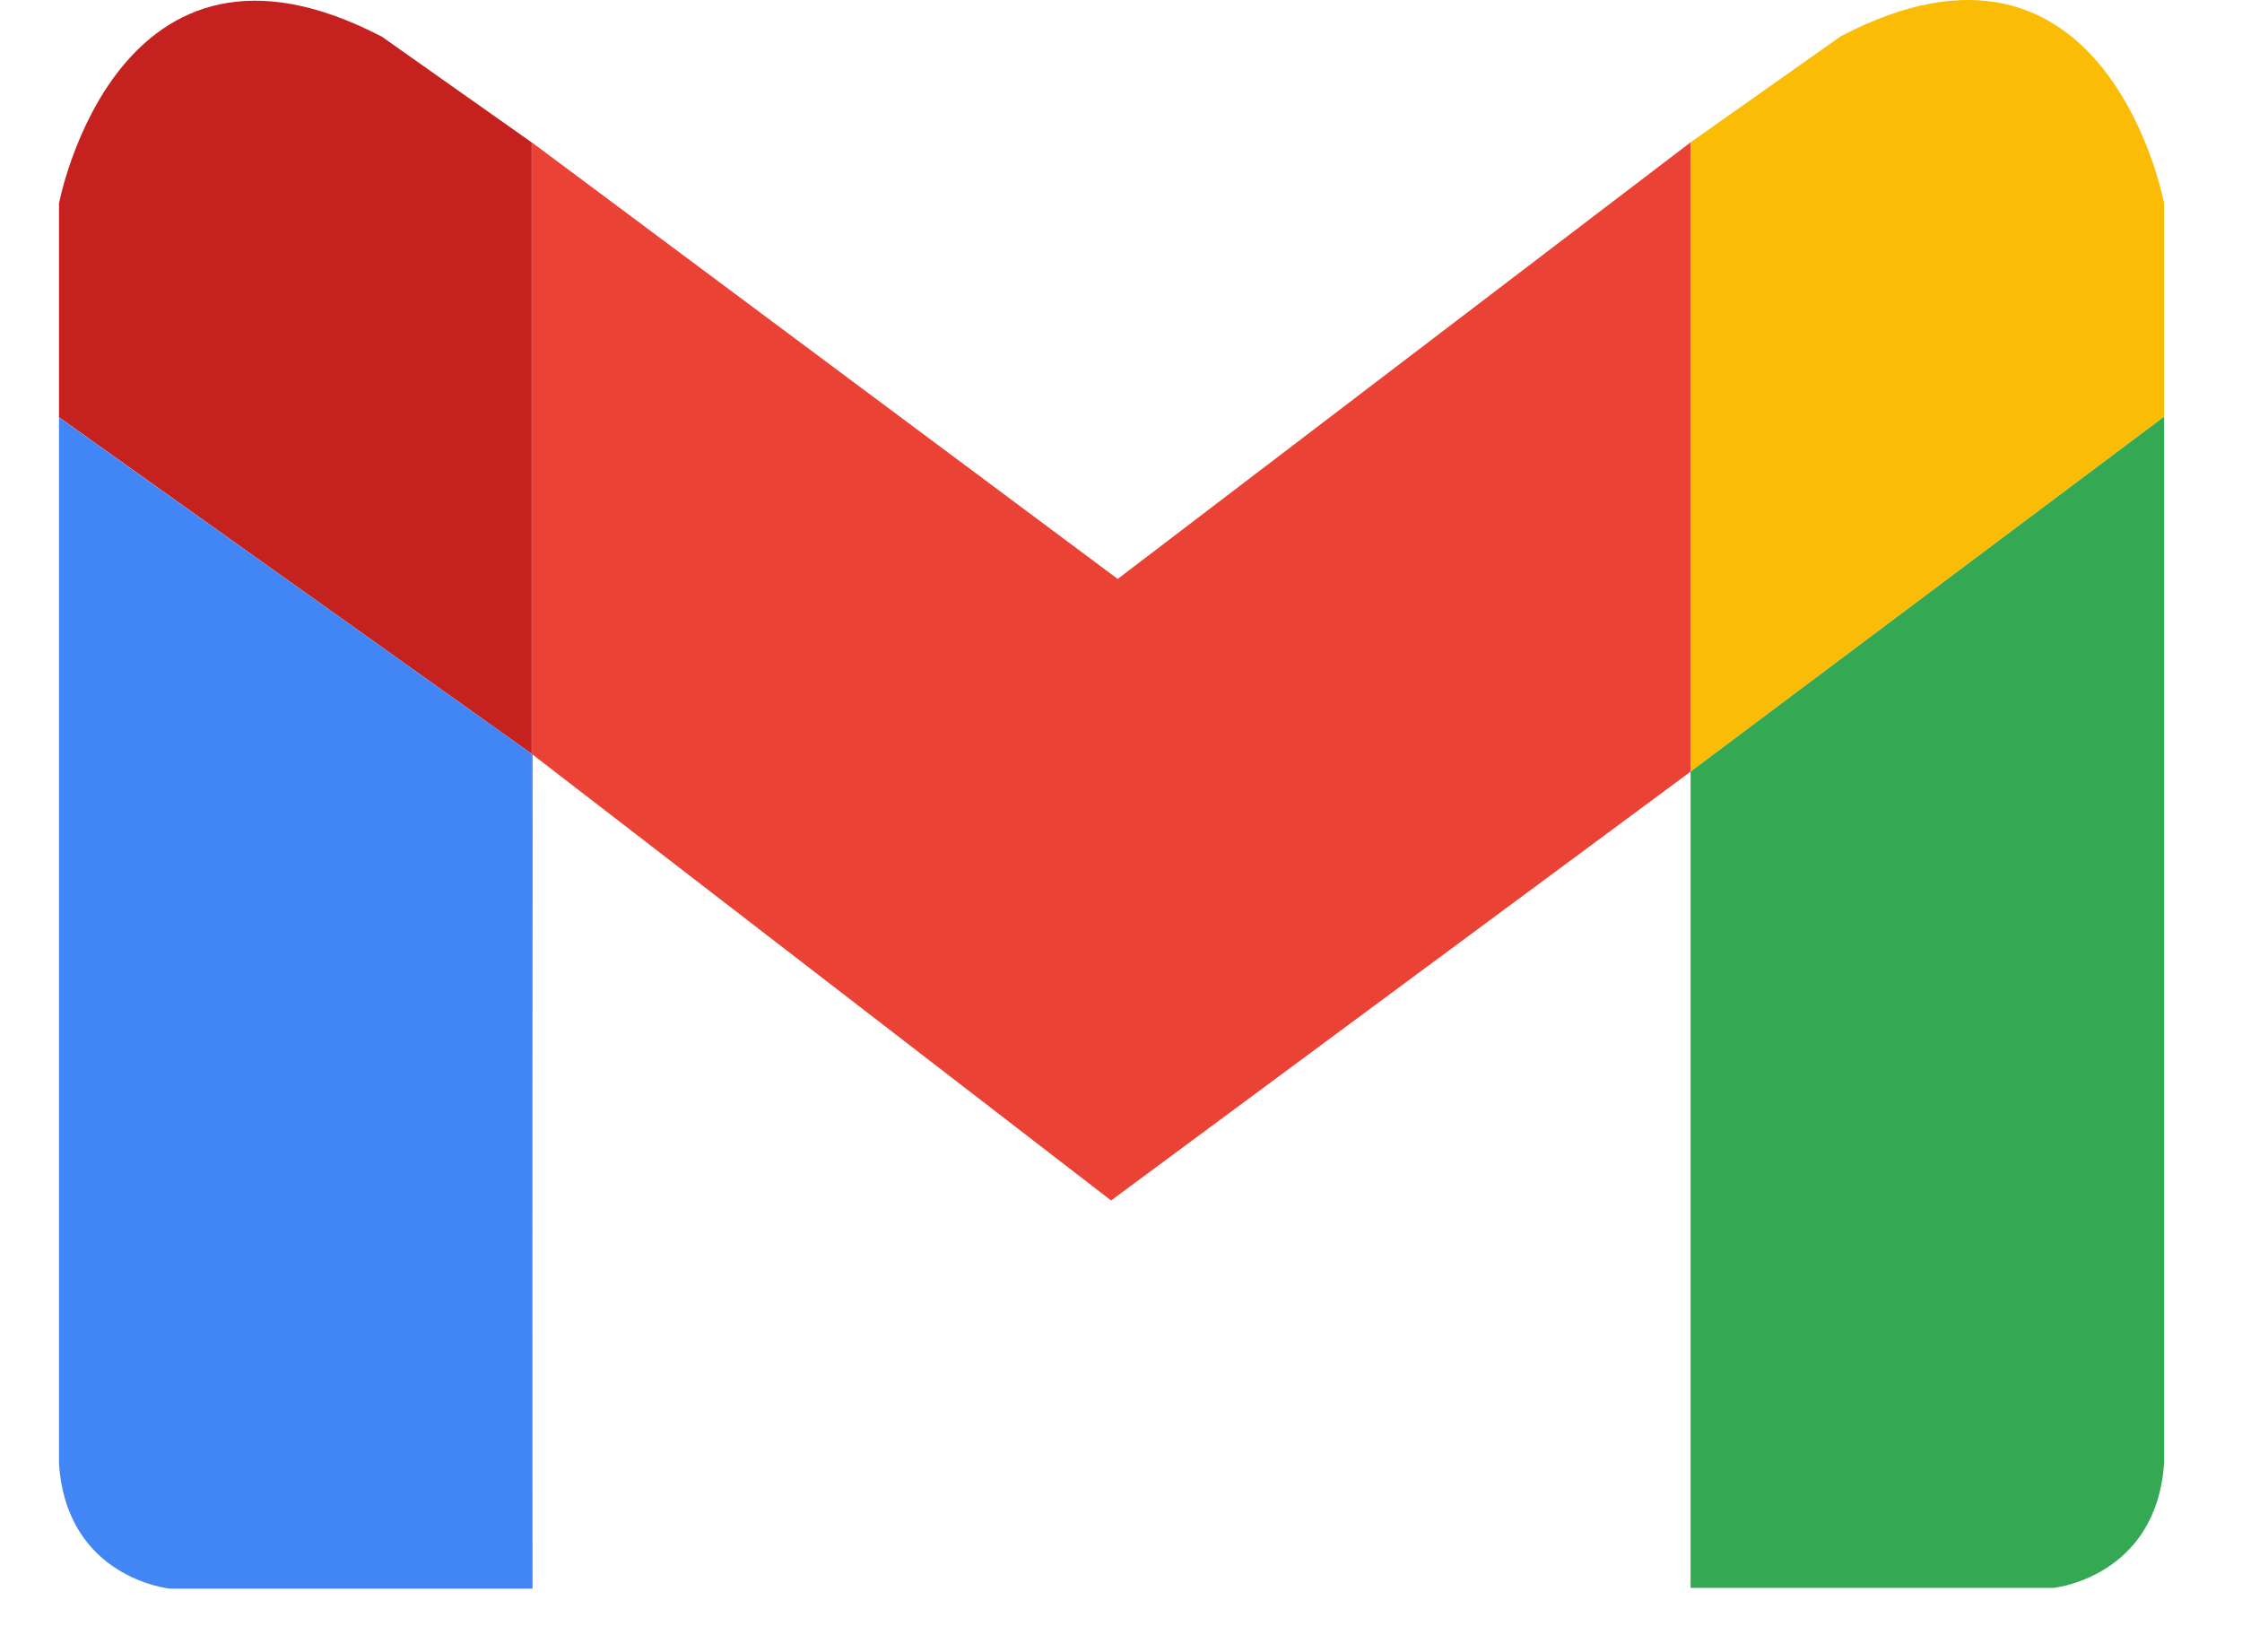 <svg width="19" height="14" viewBox="0 0 19 14" fill="none" xmlns="http://www.w3.org/2000/svg">
<g id="gmail">
<path id="Vector" d="M14.327 1.206L9.472 4.906L4.506 1.206V1.207L4.512 1.212V6.393L9.416 10.173L14.327 6.539V1.206Z" fill="#EA4335"/>
<path id="Vector_2" d="M15.602 0.306L14.327 1.206V6.539L18.339 3.531V1.719C18.339 1.719 17.852 -0.869 15.602 0.306Z" fill="#FBBC05"/>
<path id="Vector_3" d="M14.327 6.539V13.456H17.402C17.402 13.456 18.277 13.368 18.34 12.394V3.531L14.327 6.539Z" fill="#34A853"/>
<path id="Vector_4" d="M4.512 13.462V6.393L4.506 6.388L4.512 13.462Z" fill="#C5221F"/>
<path id="Vector_5" d="M4.506 1.207L3.238 0.312C0.988 -0.863 0.5 1.724 0.5 1.724V3.536L4.506 6.388V1.207Z" fill="#C5221F"/>
<path id="Vector_6" d="M4.506 1.207V6.388L4.512 6.393V1.212L4.506 1.207Z" fill="#C5221F"/>
<path id="Vector_7" d="M0.5 3.537V12.4C0.562 13.375 1.438 13.462 1.438 13.462H4.513L4.506 6.388L0.5 3.537Z" fill="#4285F4"/>
</g>
</svg>
